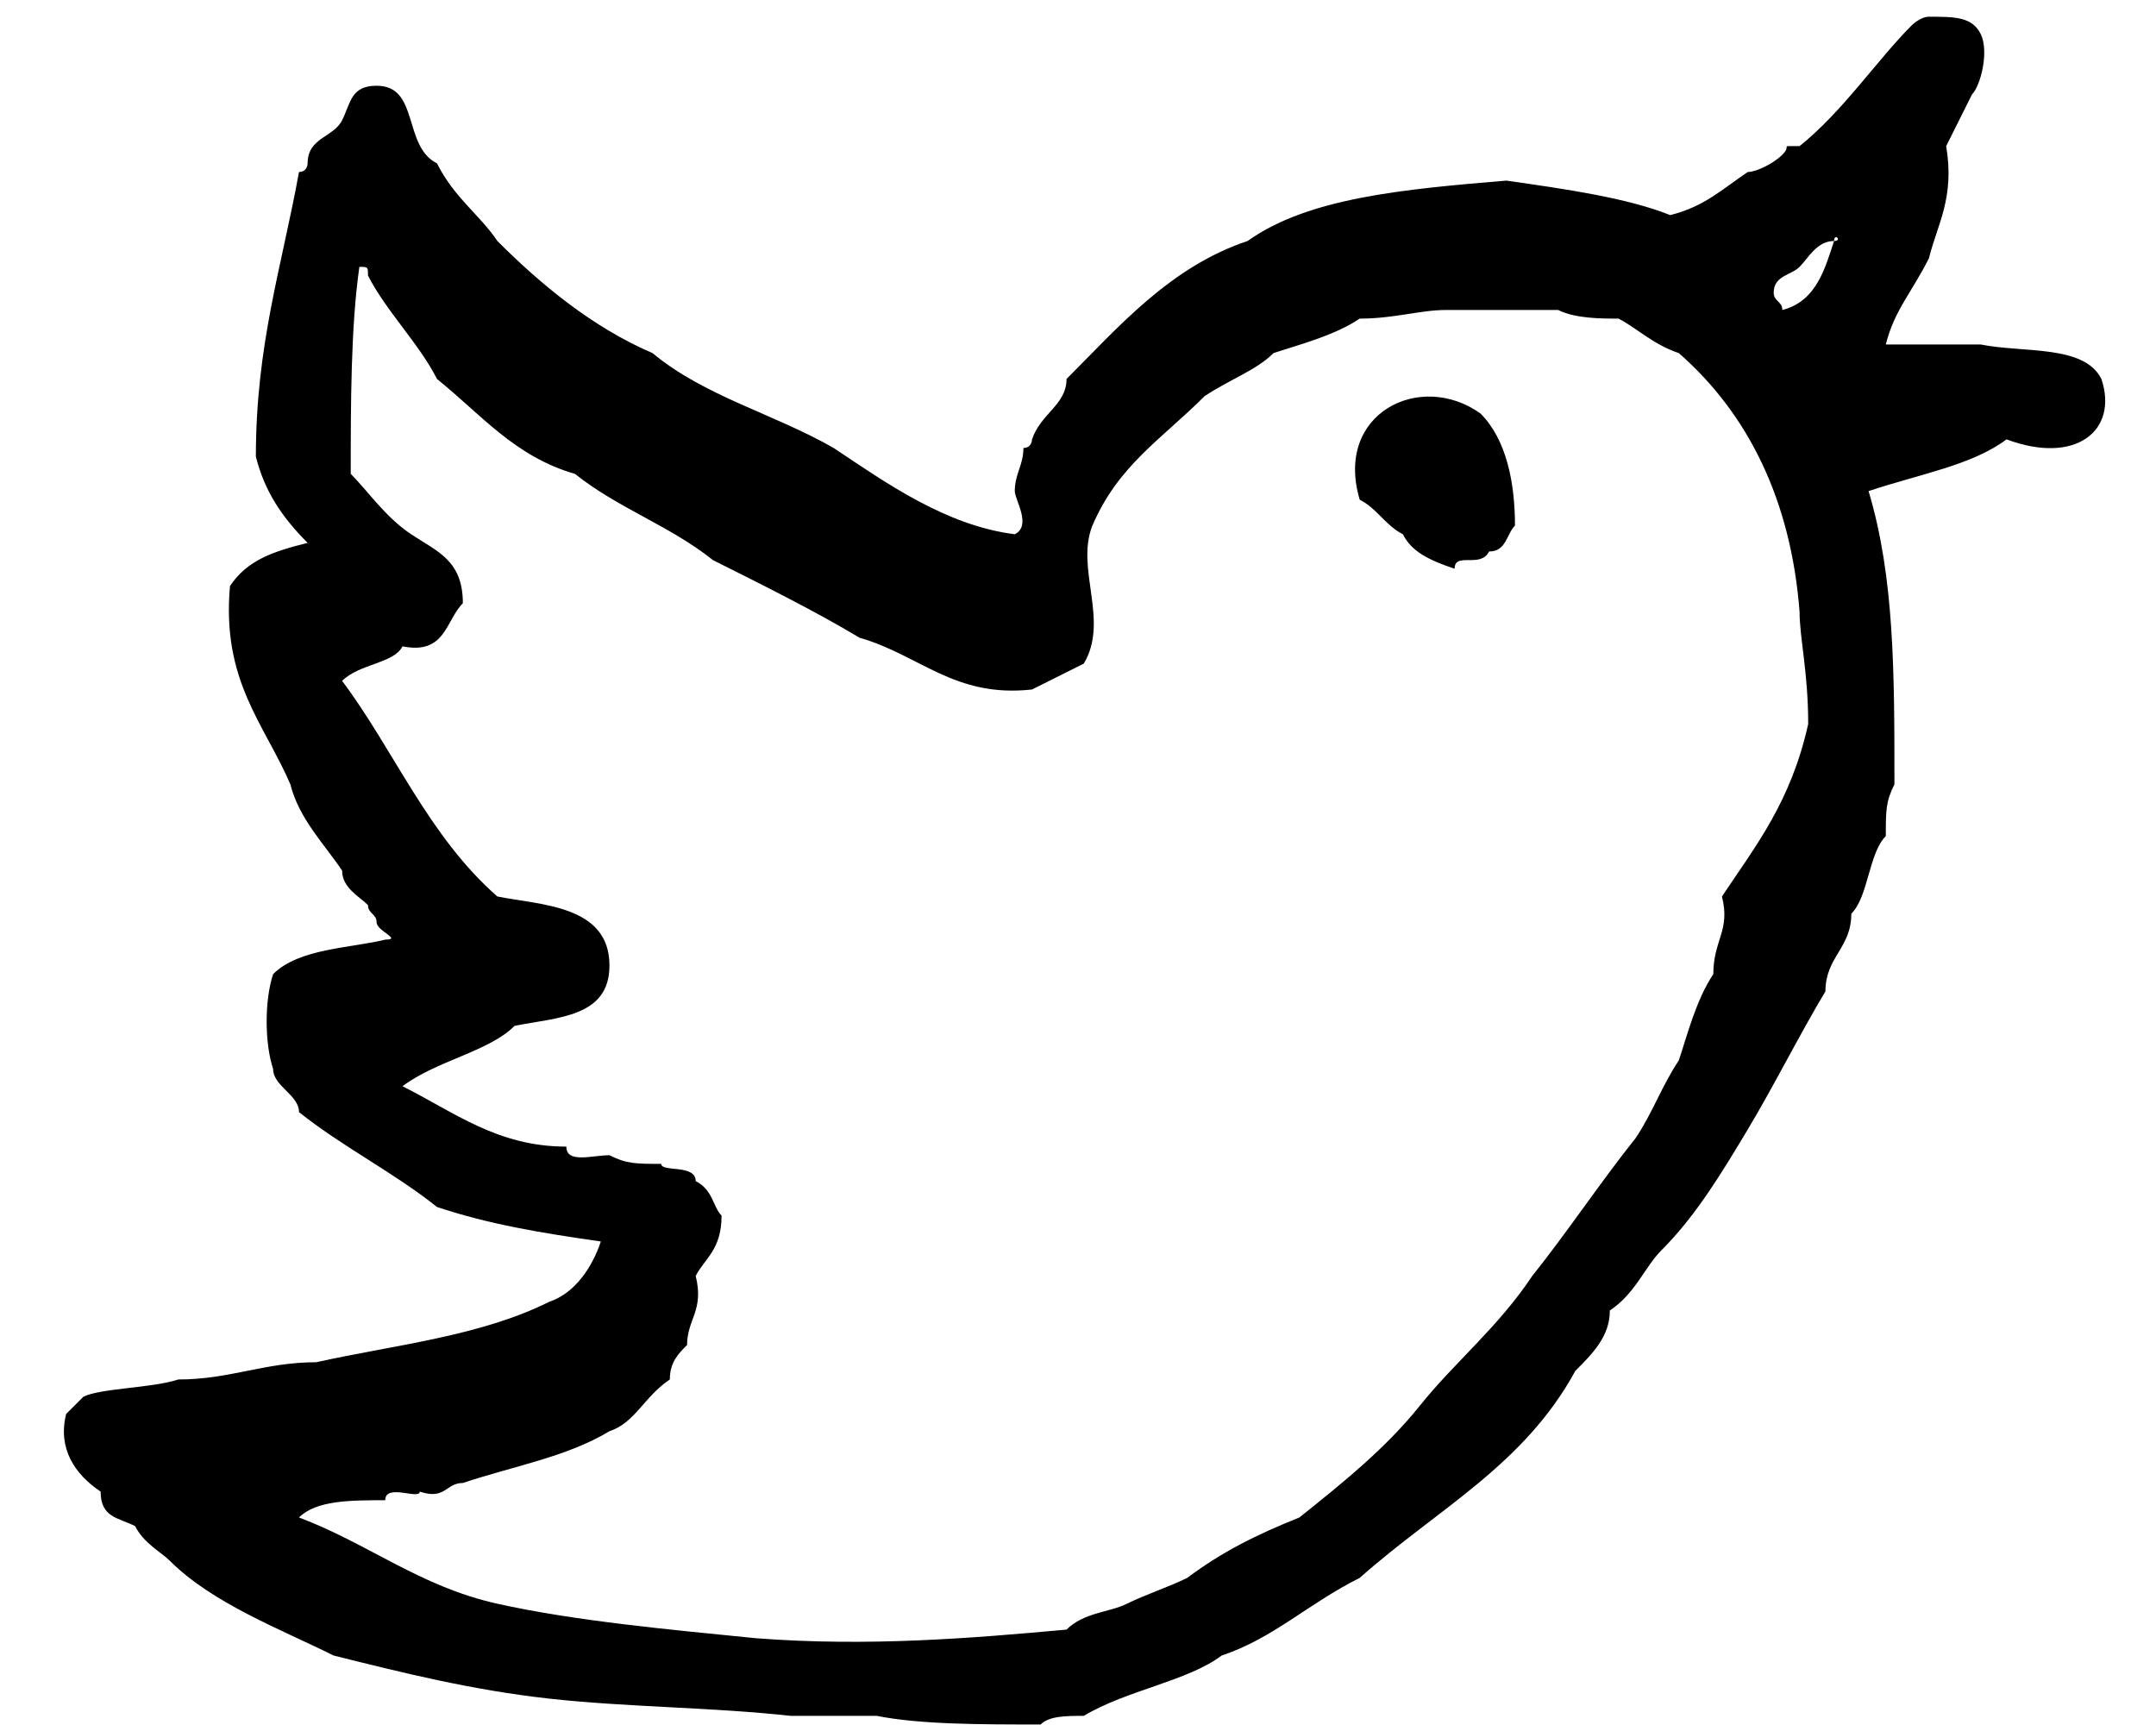 <svg width="25" height="20" viewBox="0 0 25 20" fill="currentColor" xmlns="http://www.w3.org/2000/svg">
<path d="M24.367 4.394C24.167 3.994 23.467 4.094 22.967 3.994H21.867C21.967 3.594 22.167 3.394 22.367 2.994C22.467 2.594 22.667 2.294 22.567 1.694C22.667 1.494 22.767 1.294 22.867 1.094C22.967 0.994 23.067 0.594 22.967 0.394C22.867 0.194 22.667 0.194 22.367 0.194C22.267 0.194 22.167 0.294 22.167 0.294C21.767 0.694 21.367 1.294 20.867 1.694H20.767C20.667 1.694 20.767 1.694 20.667 1.794C20.567 1.894 20.367 1.994 20.267 1.994C19.967 2.194 19.767 2.394 19.367 2.494C18.867 2.294 18.167 2.194 17.467 2.094C16.267 2.194 15.167 2.294 14.467 2.794C13.567 3.094 12.967 3.794 12.367 4.394C12.367 4.694 12.067 4.794 11.967 5.094C11.967 5.094 11.967 5.194 11.867 5.194C11.867 5.394 11.767 5.494 11.767 5.694C11.767 5.794 11.967 6.094 11.767 6.194C10.967 6.094 10.267 5.594 9.667 5.194C8.967 4.794 8.167 4.594 7.567 4.094C6.867 3.794 6.267 3.294 5.767 2.794C5.567 2.494 5.267 2.294 5.067 1.894C4.667 1.694 4.867 0.994 4.367 0.994C4.067 0.994 4.067 1.194 3.967 1.394C3.867 1.594 3.567 1.594 3.567 1.894C3.567 1.894 3.567 1.994 3.467 1.994C3.267 3.094 2.967 3.994 2.967 5.294C3.067 5.694 3.267 5.994 3.567 6.294C3.167 6.394 2.867 6.494 2.667 6.794C2.567 7.894 3.067 8.394 3.367 9.094C3.467 9.494 3.767 9.794 3.967 10.094C3.967 10.294 4.167 10.394 4.267 10.494C4.267 10.594 4.367 10.594 4.367 10.694C4.367 10.794 4.667 10.894 4.467 10.894C4.067 10.994 3.467 10.994 3.167 11.294C3.067 11.594 3.067 12.094 3.167 12.394C3.167 12.594 3.467 12.694 3.467 12.894C3.967 13.294 4.567 13.594 5.067 13.994C5.667 14.194 6.267 14.294 6.967 14.394C6.867 14.694 6.667 14.994 6.367 15.094C5.567 15.494 4.567 15.594 3.667 15.794C3.067 15.794 2.667 15.994 2.067 15.994C1.767 16.094 1.167 16.094 0.967 16.194C0.867 16.294 0.867 16.294 0.767 16.394C0.667 16.794 0.867 17.094 1.167 17.294C1.167 17.594 1.367 17.594 1.567 17.694C1.667 17.894 1.867 17.994 1.967 18.094C2.467 18.594 3.267 18.894 3.867 19.194C4.667 19.394 5.467 19.594 6.367 19.694C7.267 19.794 8.267 19.794 9.167 19.894H10.167C10.667 19.994 11.367 19.994 12.067 19.994C12.167 19.894 12.367 19.894 12.567 19.894C13.067 19.594 13.767 19.494 14.167 19.194C14.767 18.994 15.167 18.594 15.767 18.294C16.667 17.494 17.667 16.994 18.267 15.894C18.467 15.694 18.667 15.494 18.667 15.194C18.967 14.994 19.067 14.694 19.267 14.494C19.667 14.094 19.967 13.594 20.267 13.094C20.567 12.594 20.867 11.994 21.167 11.494C21.167 11.094 21.467 10.994 21.467 10.594C21.667 10.394 21.667 9.894 21.867 9.694C21.867 9.394 21.867 9.294 21.967 9.094C21.967 7.794 21.967 6.694 21.667 5.694C22.267 5.494 22.867 5.394 23.267 5.094C24.067 5.394 24.567 4.994 24.367 4.394ZM20.967 8.394C20.767 9.294 20.367 9.794 19.967 10.394C20.067 10.794 19.867 10.894 19.867 11.294C19.667 11.594 19.567 11.994 19.467 12.294C19.267 12.594 19.167 12.894 18.967 13.194C18.567 13.694 18.167 14.294 17.767 14.794C17.367 15.394 16.867 15.794 16.467 16.294C16.067 16.794 15.567 17.194 15.067 17.594C14.567 17.794 14.167 17.994 13.767 18.294C13.567 18.394 13.267 18.494 13.067 18.594C12.867 18.694 12.567 18.694 12.367 18.894C11.267 18.994 10.067 19.094 8.767 18.994C7.767 18.894 6.667 18.794 5.767 18.594C4.867 18.394 4.267 17.894 3.467 17.594C3.667 17.394 4.067 17.394 4.467 17.394C4.467 17.194 4.867 17.394 4.867 17.294C5.167 17.394 5.167 17.194 5.367 17.194C5.967 16.994 6.567 16.894 7.067 16.594C7.367 16.494 7.467 16.194 7.767 15.994C7.767 15.794 7.867 15.694 7.967 15.594C7.967 15.294 8.167 15.194 8.067 14.794C8.167 14.594 8.367 14.494 8.367 14.094C8.267 13.994 8.267 13.794 8.067 13.694C8.067 13.494 7.667 13.594 7.667 13.494C7.367 13.494 7.267 13.494 7.067 13.394C6.867 13.394 6.567 13.494 6.567 13.294C5.767 13.294 5.267 12.894 4.667 12.594C5.067 12.294 5.667 12.194 5.967 11.894C6.467 11.794 7.067 11.794 7.067 11.194C7.067 10.494 6.267 10.494 5.767 10.394C4.967 9.694 4.567 8.694 3.967 7.894C4.167 7.694 4.567 7.694 4.667 7.494C5.167 7.594 5.167 7.194 5.367 6.994C5.367 6.494 5.067 6.394 4.767 6.194C4.467 5.994 4.267 5.694 4.067 5.494C4.067 4.694 4.067 3.794 4.167 3.094C4.267 3.094 4.267 3.094 4.267 3.194C4.467 3.594 4.867 3.994 5.067 4.394C5.567 4.794 5.967 5.294 6.667 5.494C7.167 5.894 7.767 6.094 8.267 6.494C8.867 6.794 9.467 7.094 9.967 7.394C10.667 7.594 11.067 8.094 11.967 7.994C12.167 7.894 12.367 7.794 12.567 7.694C12.867 7.194 12.467 6.594 12.667 6.094C12.967 5.394 13.467 5.094 13.967 4.594C14.267 4.394 14.567 4.294 14.767 4.094C15.067 3.994 15.467 3.894 15.767 3.694C16.167 3.694 16.467 3.594 16.767 3.594H18.067C18.267 3.694 18.567 3.694 18.767 3.694C18.967 3.794 19.167 3.994 19.467 4.094C20.267 4.794 20.767 5.794 20.867 7.094C20.867 7.394 20.967 7.794 20.967 8.394ZM21.267 2.794C21.167 3.094 21.067 3.494 20.667 3.594C20.667 3.494 20.567 3.494 20.567 3.394C20.567 3.194 20.767 3.194 20.867 3.094C20.967 2.994 21.067 2.794 21.267 2.794C21.267 2.694 21.367 2.794 21.267 2.794ZM15.767 5.794C15.967 5.894 16.067 6.094 16.267 6.194C16.367 6.394 16.567 6.494 16.867 6.594C16.867 6.394 17.167 6.594 17.267 6.394C17.467 6.394 17.467 6.194 17.567 6.094C17.567 5.594 17.467 5.094 17.167 4.794C16.467 4.294 15.467 4.794 15.767 5.794Z" fill="currentColor"/>
</svg>
